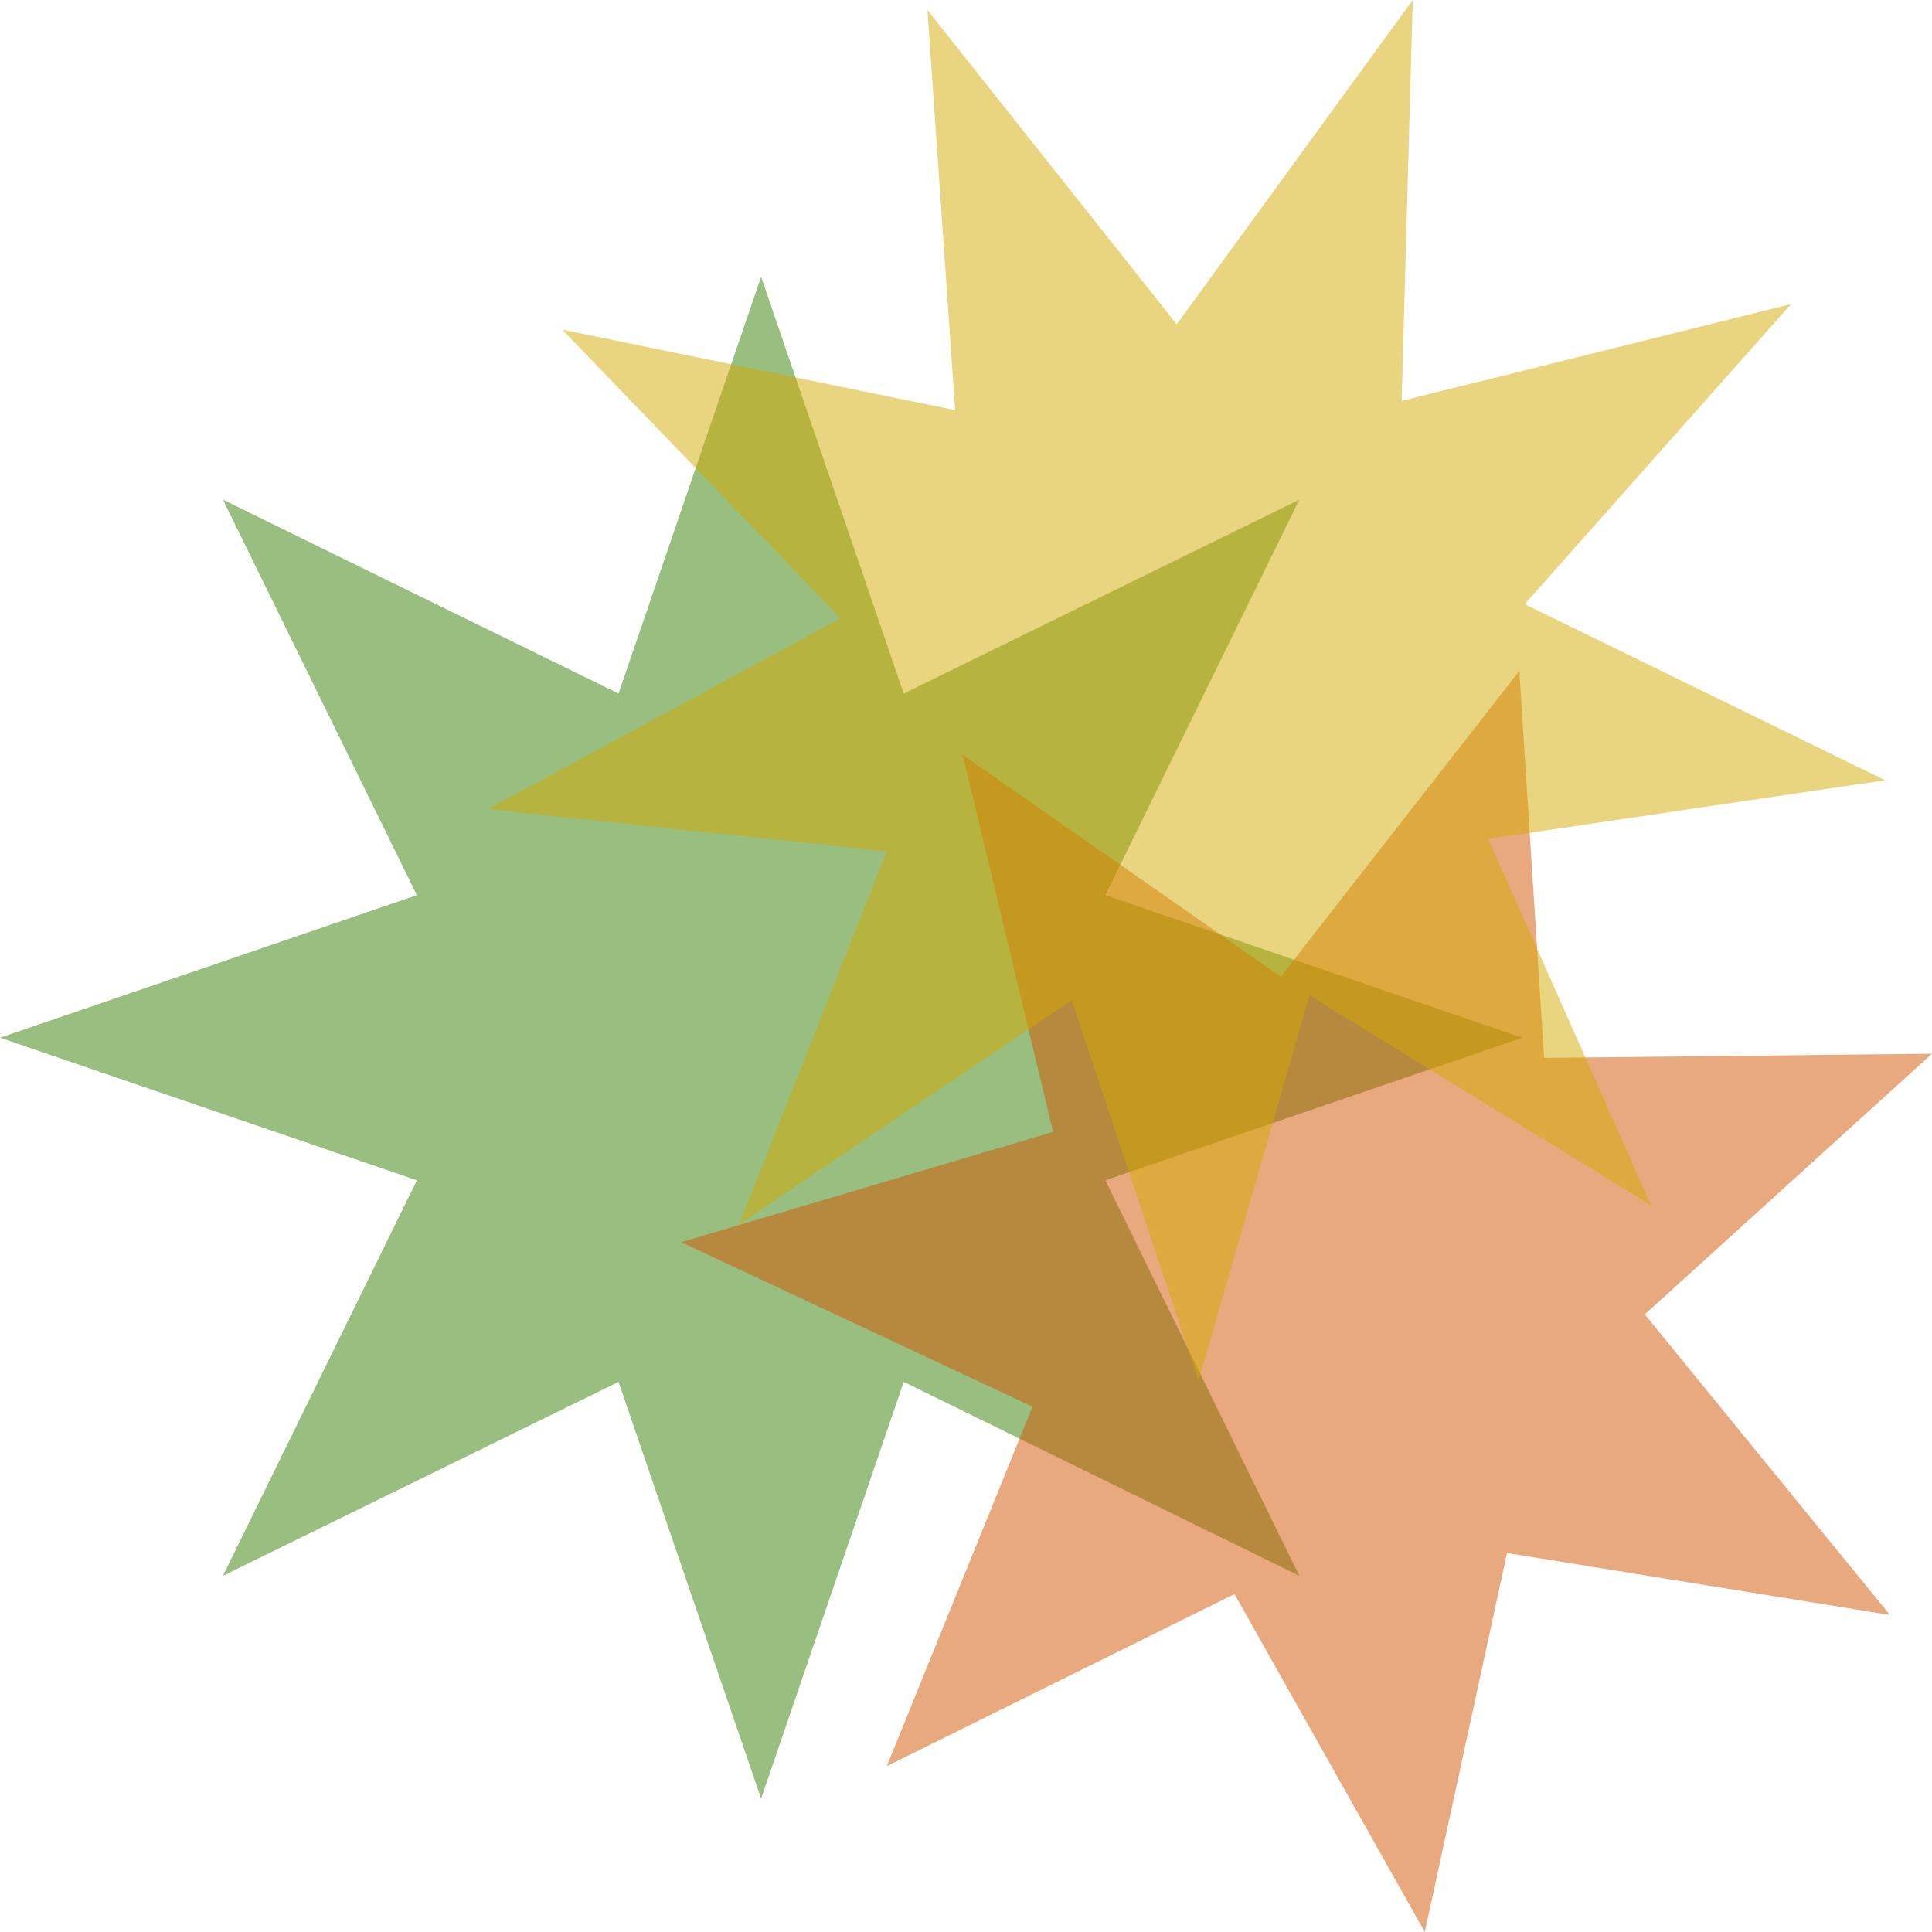 <?xml version="1.0" encoding="UTF-8" standalone="no"?>
<!-- Created with Inkscape (http://www.inkscape.org/) -->

<svg
   xmlns:dc="http://purl.org/dc/elements/1.1/"
   xmlns:cc="http://creativecommons.org/ns#"
   xmlns:rdf="http://www.w3.org/1999/02/22-rdf-syntax-ns#"
   xmlns:svg="http://www.w3.org/2000/svg"
   xmlns="http://www.w3.org/2000/svg"
   xmlns:sodipodi="http://sodipodi.sourceforge.net/DTD/sodipodi-0.dtd"
   xmlns:inkscape="http://www.inkscape.org/namespaces/inkscape"
   version="1.1"
   width="128"
   height="128"
   id="svg2"
   inkscape:version="0.48.4 r9939"
   sodipodi:docname="stars.svg">
  <sodipodi:namedview
     pagecolor="#ffffff"
     bordercolor="#666666"
     borderopacity="1"
     objecttolerance="10"
     gridtolerance="10"
     guidetolerance="10"
     inkscape:pageopacity="0"
     inkscape:pageshadow="2"
     inkscape:window-width="1858"
     inkscape:window-height="1057"
     id="namedview9"
     showgrid="false"
     fit-margin-top="0"
     fit-margin-left="0"
     fit-margin-right="0"
     fit-margin-bottom="0"
     inkscape:zoom="5.4858409"
     inkscape:cx="96.449026"
     inkscape:cy="58.505624"
     inkscape:window-x="-8"
     inkscape:window-y="-8"
     inkscape:window-maximized="1"
     inkscape:current-layer="svg2" />
  <defs
     id="defs4" />
  <path
     inkscape:connector-curvature="0"
     style="opacity:0.5;fill:#338000;stroke:#4d4d4d;stroke-width:0;stroke-linecap:round;stroke-linejoin:round;stroke-miterlimit:4;stroke-dasharray:none"
     id="path2985"
     d="M 86.083,104.4 59.873,91.554 50.426,119.166 40.979,91.554 14.769,104.4 27.619,78.197 0,68.752 27.619,59.307 14.769,33.104 l 26.21,12.846 9.447,-27.612 9.447,27.612 26.21,-12.846 -12.849,26.203 27.619,9.445 -27.619,9.445 z" />
  <path
     inkscape:connector-curvature="0"
     style="opacity:0.5;fill:#d45500;fill-opacity:1;stroke:#4d4d4d;stroke-width:0;stroke-linecap:round;stroke-linejoin:round;stroke-miterlimit:4;stroke-dasharray:none"
     id="path2987"
     d="M 125.213,106.995 99.844,102.891 94.396,128 81.788,105.611 58.756,117.009 68.404,93.195 45.13,82.298 69.768,74.991 63.779,50.006 84.854,64.708 100.659,44.448 102.302,70.089 128,69.811 108.973,87.082 z" />
  <path
     inkscape:connector-curvature="0"
     style="opacity:0.5;fill:#d4aa00;fill-opacity:1;stroke:#4d4d4d;stroke-width:0;stroke-linecap:round;stroke-linejoin:round;stroke-miterlimit:4;stroke-dasharray:none"
     id="path2989"
     d="M 109.395,79.864 86.754,65.946 79.409,91.483 71.014,66.272 48.968,81.115 58.746,56.406 32.316,53.609 55.692,40.965 37.244,21.837 63.28,27.174 61.446,0.665 77.96,21.485 93.598,-1.8601e-4 92.863,26.562 118.656,20.152 101.015,40.027 124.895,51.693 98.602,55.581 z" />
</svg>
